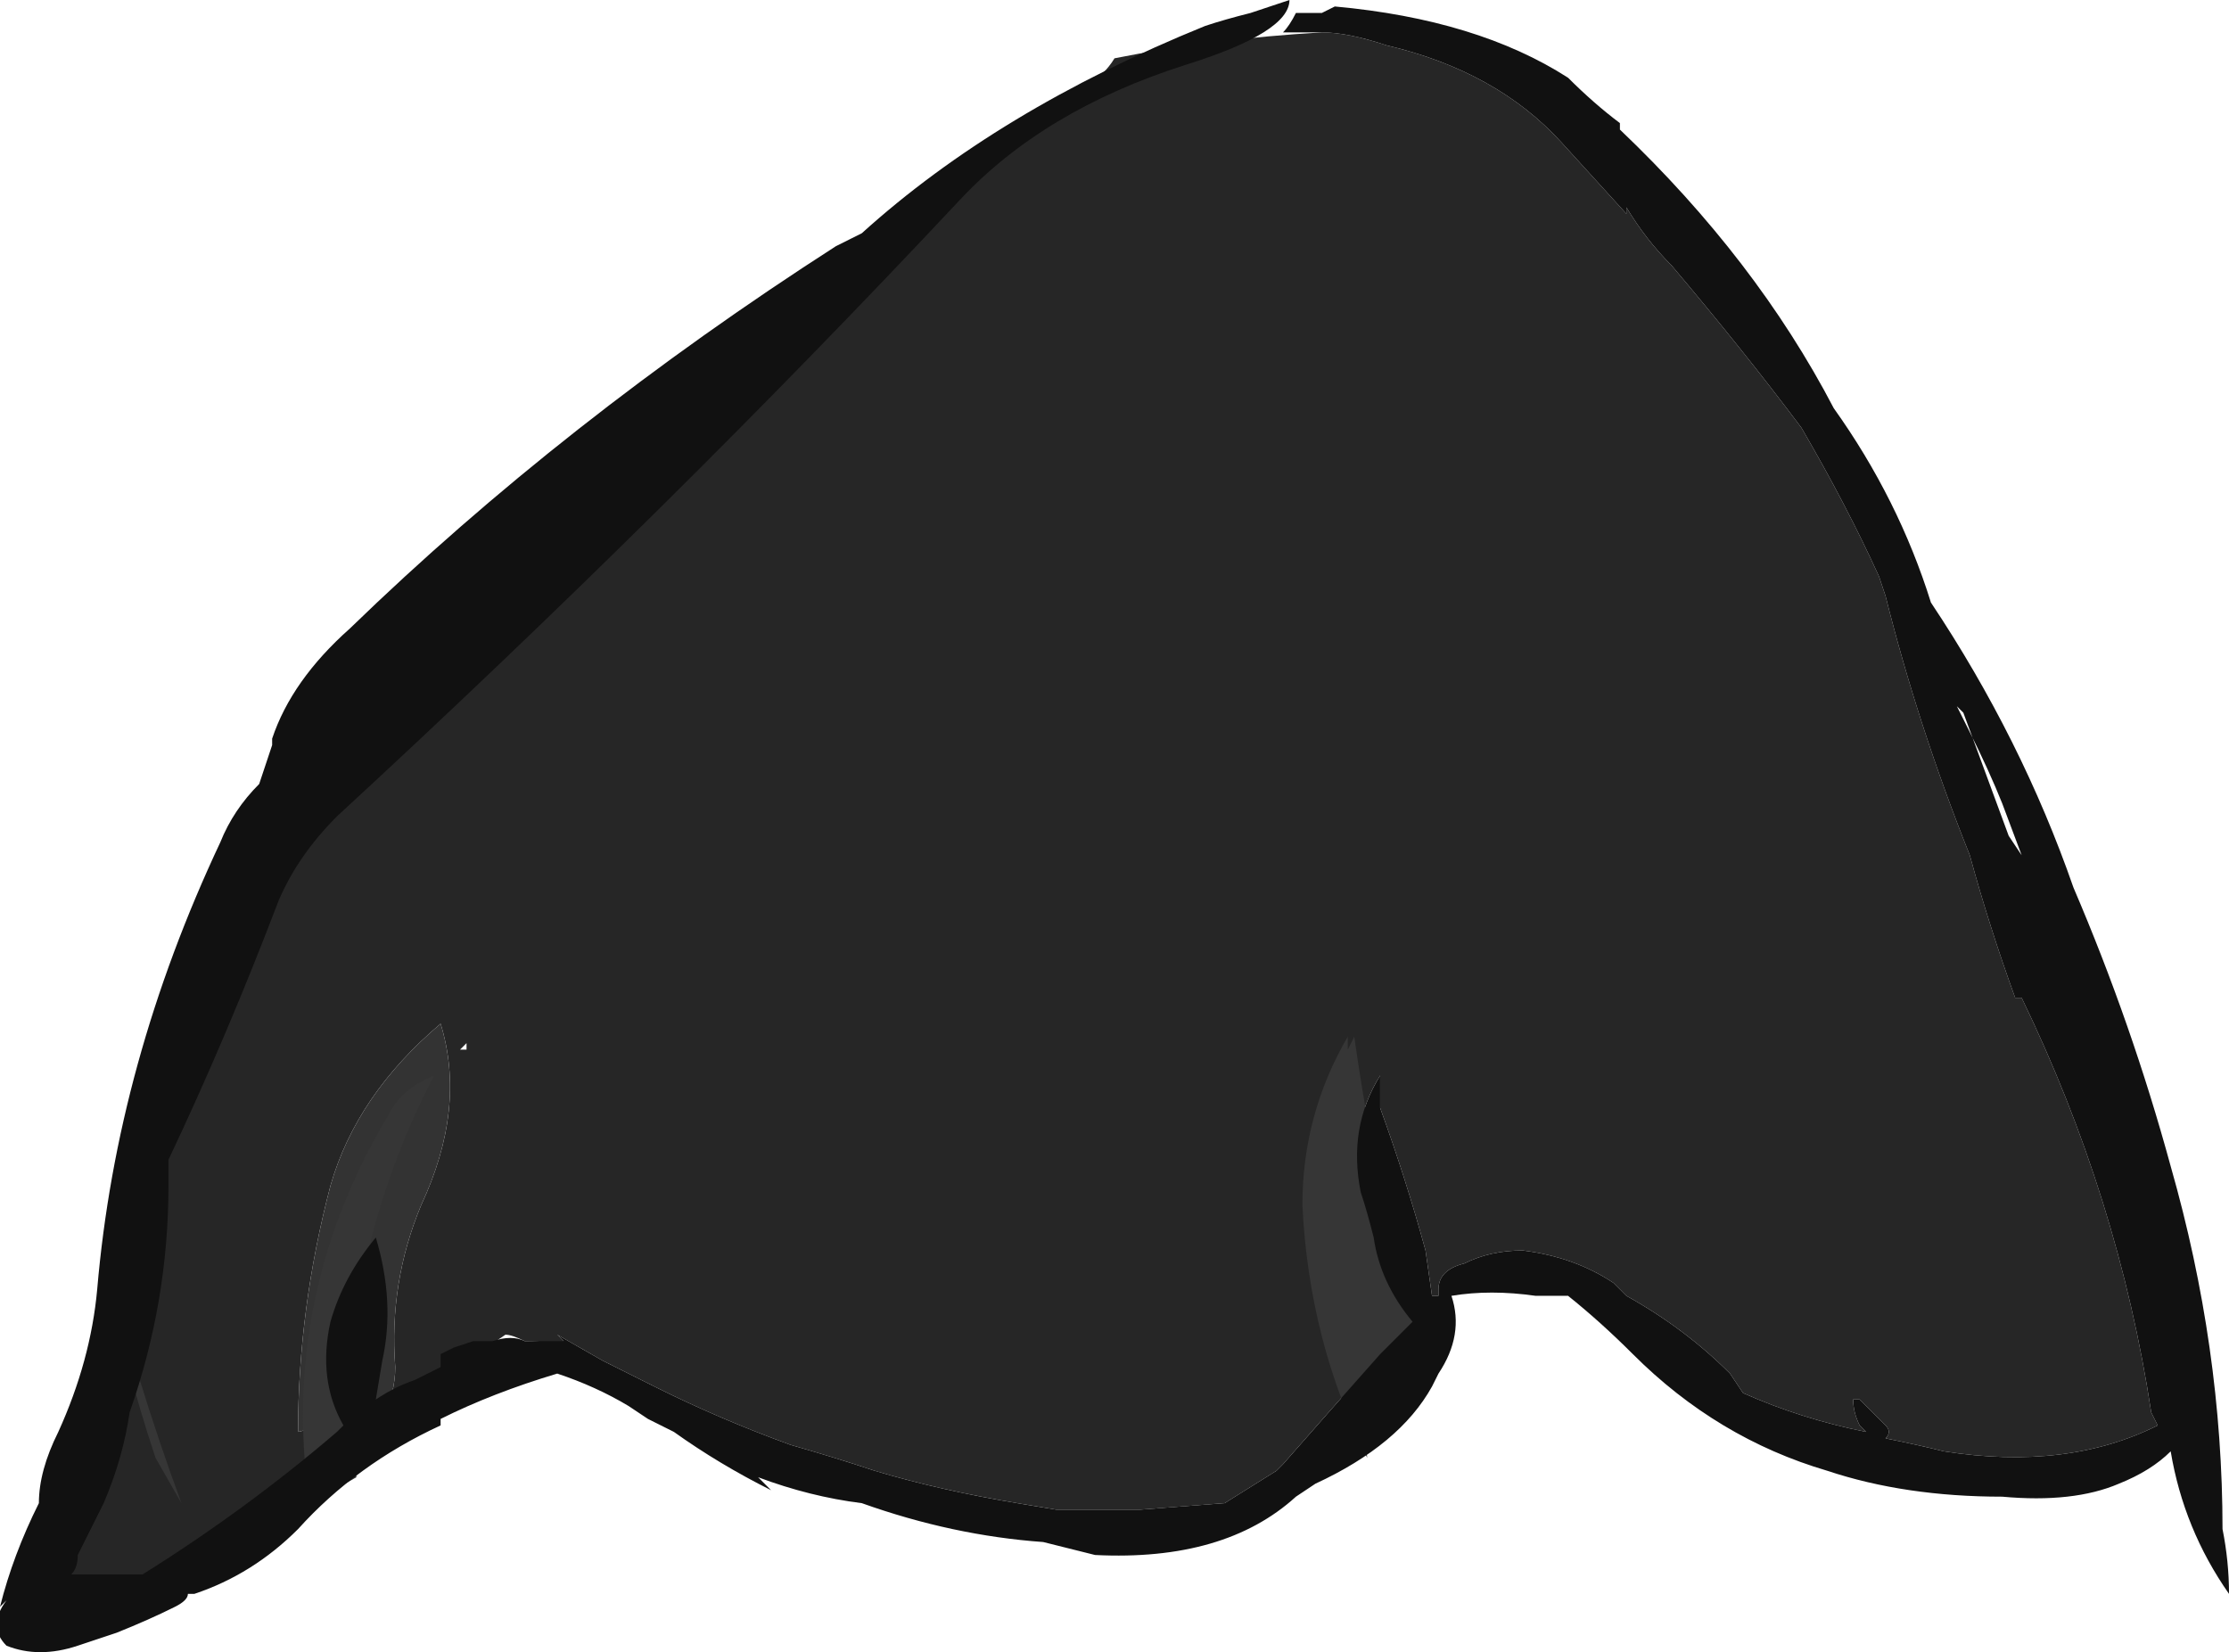 <?xml version="1.0" encoding="UTF-8" standalone="no"?>
<svg xmlns:ffdec="https://www.free-decompiler.com/flash" xmlns:xlink="http://www.w3.org/1999/xlink" ffdec:objectType="shape" height="12.75px" width="17.2px" xmlns="http://www.w3.org/2000/svg">
  <g transform="matrix(1.0, 0.0, 0.0, 1.0, 4.75, 3.25)">
    <path d="M-1.9 7.75 L-1.9 8.05 Q-2.1 8.15 -2.3 8.3 L-2.75 8.65 -3.65 9.05 Q-4.7 9.05 -4.15 8.45 L-3.9 8.0 Q-3.8 7.65 -3.7 7.25 L-3.8 7.05 -3.95 6.45 Q-3.55 4.95 -2.7 3.55 L3.2 -2.35 Q3.7 -2.55 3.85 -2.8 4.6 -2.95 5.45 -3.0 5.65 -3.0 5.95 -2.9 6.8 -2.7 7.3 -2.15 L7.8 -1.6 7.8 -1.65 Q7.95 -1.4 8.15 -1.2 8.7 -0.55 9.15 0.05 9.5 0.65 9.75 1.2 L9.8 1.35 Q10.05 2.35 10.45 3.35 10.6 3.9 10.8 4.45 L10.85 4.45 Q11.6 6.0 11.85 7.65 L11.9 7.75 Q11.2 8.1 10.25 7.95 10.05 7.9 9.8 7.85 9.85 7.8 9.8 7.75 9.7 7.65 9.6 7.55 L9.55 7.55 Q9.55 7.65 9.6 7.75 L9.65 7.8 Q9.15 7.7 8.7 7.5 L8.6 7.35 Q8.25 7.0 7.8 6.75 L7.7 6.65 Q7.4 6.45 7.0 6.4 6.75 6.4 6.55 6.5 6.35 6.55 6.35 6.7 L6.35 6.75 6.3 6.75 6.25 6.4 Q6.1 5.85 5.9 5.3 L5.9 5.05 Q5.65 5.45 5.75 5.95 5.8 6.1 5.85 6.3 5.9 6.65 6.15 6.95 L5.9 7.2 Q5.5 7.65 5.15 8.05 L5.1 8.1 4.7 8.35 4.05 8.4 3.4 8.4 3.1 8.35 Q2.5 8.25 2.0 8.1 1.7 8.0 1.35 7.9 0.8 7.7 0.3 7.45 0.1 7.35 -0.1 7.25 L-0.45 7.05 -0.35 7.15 Q-0.5 7.1 -0.7 7.1 -0.8 7.05 -0.85 7.05 L-1.8 7.7 Q-1.7 7.5 -1.7 7.3 -1.75 6.65 -1.5 6.05 -1.15 5.3 -1.35 4.65 -2.0 5.2 -2.2 5.9 -2.45 6.85 -2.45 7.8 -2.2 7.75 -2.2 7.55 -2.2 7.4 -2.15 7.3 L-1.9 7.75 M10.05 1.8 L10.05 1.8 M-1.15 4.85 L-1.15 4.8 -1.2 4.85 -1.15 4.85 M-3.65 7.15 L-3.8 6.95 -3.7 7.25 -3.65 7.15" fill="#262626" fill-rule="evenodd" stroke="none"/>
    <path d="M-1.9 7.75 L-2.15 7.3 Q-2.2 7.4 -2.2 7.55 -2.2 7.75 -2.45 7.8 -2.45 6.85 -2.2 5.9 -2.0 5.2 -1.35 4.65 -1.15 5.3 -1.5 6.05 -1.75 6.65 -1.7 7.3 -1.7 7.5 -1.8 7.7 L-1.9 7.75" fill="#333333" fill-rule="evenodd" stroke="none"/>
    <path d="M5.6 6.0 L5.6 6.0 M5.65 4.75 L5.65 4.85 5.7 4.75 Q5.8 5.45 5.95 6.15 L6.25 7.1 5.75 7.55 5.8 8.0 Q5.35 7.1 5.3 6.05 5.3 5.35 5.65 4.75 M-1.4 5.05 Q-2.0 6.2 -2.05 7.45 L-2.0 8.15 -2.35 8.35 Q-2.4 8.15 -2.4 8.0 -2.5 6.6 -1.75 5.35 -1.65 5.15 -1.4 5.05 M-3.95 6.45 L-3.95 6.4 Q-3.7 7.4 -3.35 8.35 L-3.55 8.0 Q-3.8 7.25 -3.95 6.45" fill="#363636" fill-rule="evenodd" stroke="none"/>
    <path d="M5.2 -3.25 Q5.2 -3.0 4.4 -2.75 3.3 -2.4 2.65 -1.7 0.4 0.7 -2.15 3.05 -2.45 3.35 -2.6 3.7 -3.0 4.75 -3.45 5.7 L-3.45 5.9 Q-3.45 6.8 -3.75 7.65 -3.8 8.0 -3.95 8.35 L-4.15 8.75 Q-4.15 8.85 -4.2 8.9 L-3.65 8.9 Q-2.85 8.4 -2.15 7.8 L-2.1 7.75 Q-2.3 7.4 -2.2 6.95 -2.1 6.6 -1.85 6.3 -1.7 6.8 -1.8 7.25 L-1.85 7.55 Q-1.7 7.45 -1.55 7.4 L-1.35 7.3 -1.35 7.2 -1.25 7.15 -1.1 7.1 -0.95 7.1 Q-0.8 7.05 -0.7 7.1 -0.65 7.1 -0.55 7.1 L-0.4 7.1 -0.45 7.05 -0.1 7.25 Q0.1 7.35 0.3 7.45 0.8 7.7 1.35 7.9 1.7 8.0 2.0 8.1 2.5 8.25 3.1 8.35 L3.4 8.4 4.05 8.4 4.7 8.35 5.1 8.1 5.15 8.05 Q5.5 7.65 5.9 7.2 L6.15 6.95 Q5.9 6.65 5.85 6.3 5.8 6.1 5.75 5.95 5.65 5.45 5.9 5.05 L5.9 5.3 Q6.1 5.85 6.25 6.4 L6.3 6.75 6.35 6.75 6.35 6.7 Q6.35 6.55 6.55 6.5 6.75 6.4 7.0 6.4 7.4 6.45 7.7 6.65 L7.8 6.75 Q8.25 7.0 8.6 7.35 L8.7 7.5 Q9.15 7.7 9.65 7.8 L9.6 7.75 Q9.55 7.65 9.55 7.55 L9.6 7.55 Q9.7 7.65 9.8 7.75 9.85 7.8 9.8 7.85 10.05 7.9 10.25 7.95 11.2 8.1 11.9 7.75 L11.85 7.65 Q11.6 6.0 10.85 4.45 L10.8 4.45 Q10.6 3.9 10.45 3.35 10.05 2.35 9.8 1.35 L9.75 1.2 Q9.5 0.65 9.15 0.05 8.7 -0.55 8.15 -1.2 7.95 -1.4 7.8 -1.65 L7.8 -1.6 7.3 -2.15 Q6.8 -2.7 5.95 -2.9 5.65 -3.0 5.45 -3.0 L5.15 -3.0 Q5.2 -3.05 5.25 -3.15 L5.45 -3.15 5.55 -3.2 Q6.65 -3.1 7.35 -2.65 7.55 -2.45 7.75 -2.3 L7.75 -2.25 Q8.8 -1.25 9.4 -0.1 9.9 0.6 10.15 1.4 10.85 2.45 11.25 3.6 11.7 4.65 12.0 5.75 12.4 7.15 12.4 8.55 12.45 8.8 12.45 9.05 12.1 8.55 12.0 7.95 11.85 8.1 11.6 8.2 11.25 8.35 10.7 8.3 9.95 8.3 9.35 8.1 8.5 7.85 7.85 7.2 7.6 6.95 7.35 6.75 L7.1 6.75 Q6.75 6.7 6.45 6.75 6.55 7.05 6.35 7.35 L6.3 7.45 Q6.05 7.9 5.4 8.2 L5.25 8.3 Q4.7 8.8 3.7 8.75 3.5 8.7 3.3 8.65 2.6 8.6 1.9 8.35 1.5 8.3 1.1 8.15 L1.2 8.25 Q0.8 8.05 0.45 7.8 L0.25 7.7 0.1 7.6 Q-0.15 7.45 -0.45 7.35 -0.95 7.5 -1.35 7.7 L-1.35 7.75 Q-2.0 8.05 -2.45 8.55 -2.8 8.9 -3.25 9.05 L-3.3 9.05 Q-3.3 9.1 -3.4 9.15 -3.6 9.25 -3.85 9.35 L-4.15 9.45 Q-4.45 9.55 -4.7 9.45 -4.85 9.3 -4.7 9.1 L-4.75 9.15 Q-4.65 8.75 -4.45 8.35 -4.45 8.1 -4.3 7.8 -4.05 7.25 -4.0 6.7 -3.85 4.95 -3.05 3.25 -2.95 3.0 -2.75 2.8 -2.7 2.65 -2.65 2.5 L-2.65 2.45 Q-2.5 2.0 -2.05 1.6 -0.4 0.0 1.7 -1.35 L1.9 -1.45 Q2.95 -2.4 4.55 -3.05 4.7 -3.1 4.9 -3.15 5.05 -3.2 5.2 -3.25 M10.4 2.25 L10.75 3.2 10.85 3.35 10.7 2.95 Q10.6 2.7 10.45 2.4 L10.35 2.2 10.4 2.25" fill="#111111" fill-rule="evenodd" stroke="none"/>
  </g>
</svg>
